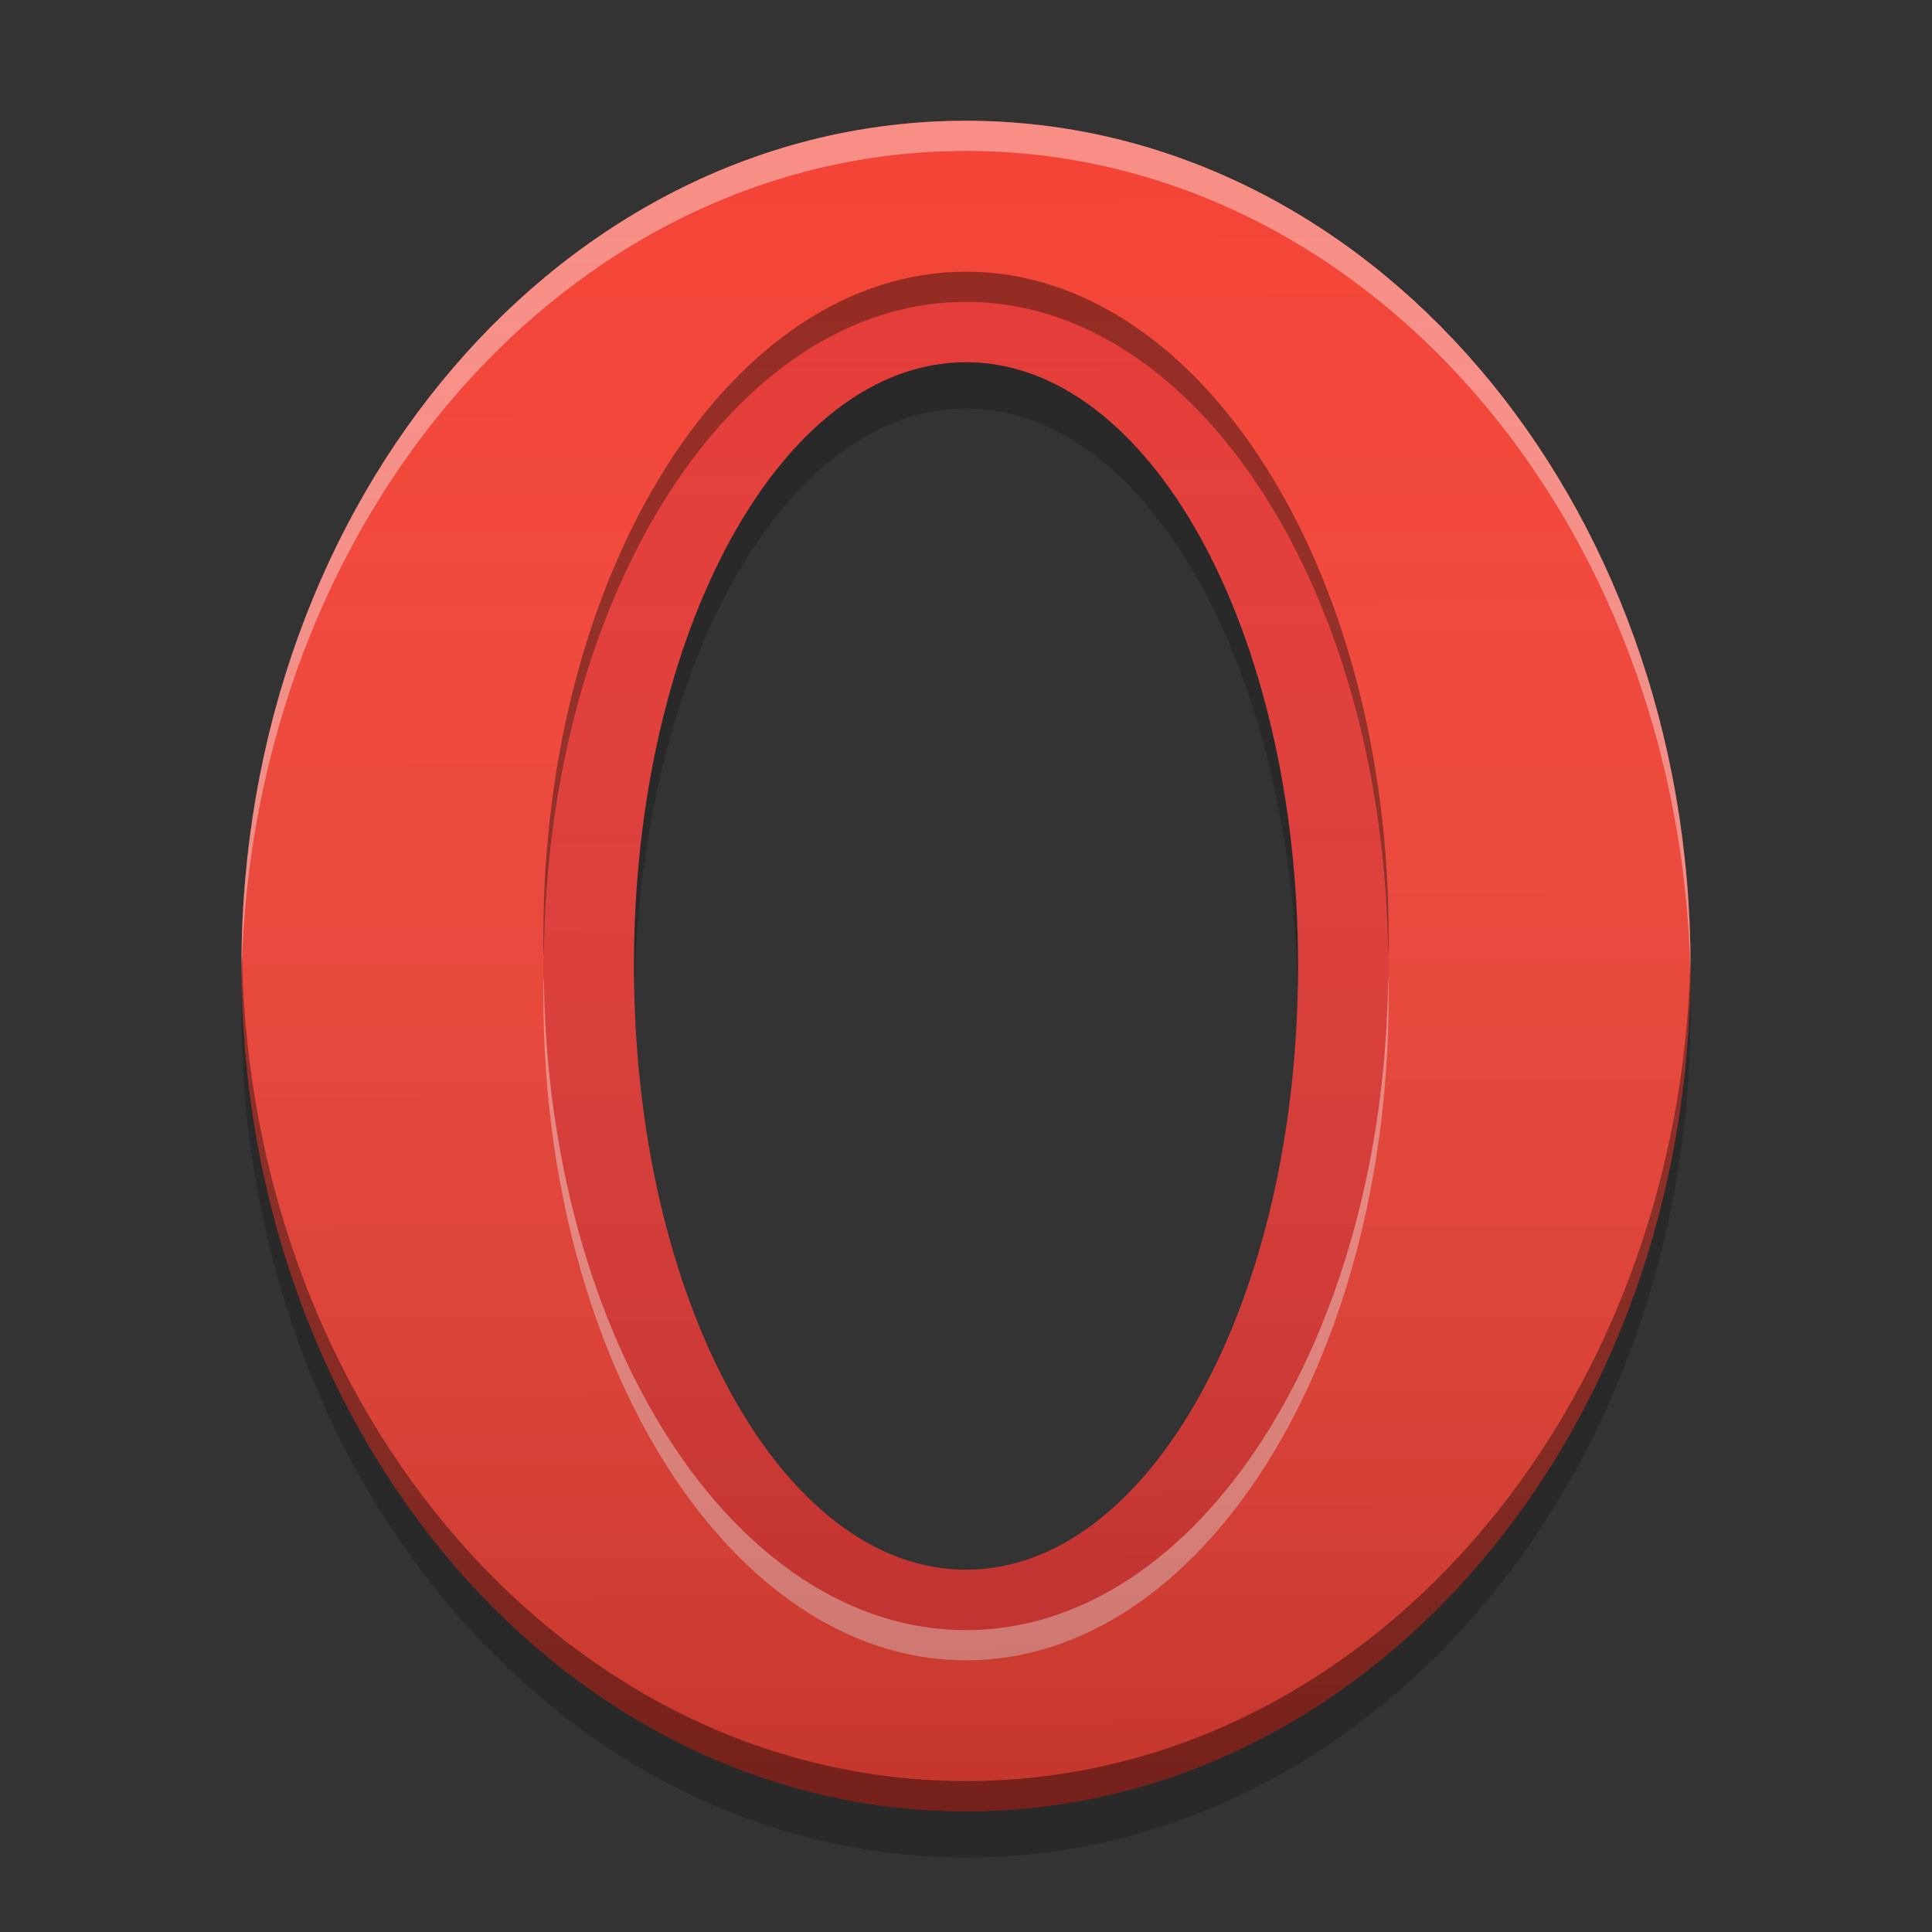 
<svg xmlns="http://www.w3.org/2000/svg" xmlns:xlink="http://www.w3.org/1999/xlink" width="16" height="16" viewBox="0 0 16 16" version="1.1">
<rect x="0" y="0" width="16" height="16" fill="#333333" stroke="none"/>
<defs>
<linearGradient id="linear0" gradientUnits="userSpaceOnUse" x1="32" y1="60" x2="31.87" y2="3.716" gradientTransform="matrix(0.25,0,0,0.25,0,0)">
<stop offset="0" style="stop-color:rgb(0%,0%,0%);stop-opacity:0.2;"/>
<stop offset="1" style="stop-color:rgb(100%,100%,100%);stop-opacity:0;"/>
</linearGradient>
</defs>
<g id="surface1">
<path style=" stroke:none;fill-rule:nonzero;fill:rgb(89.804%,22.353%,20.784%);fill-opacity:1;" d="M 8 2 C 5.883 2 4.18 4.676 4.18 8 C 4.18 11.324 5.883 14 8 14 C 10.117 14 11.82 11.324 11.82 8 C 11.816 4.676 10.117 2 8 2 Z M 8 3 C 9.523 3 10.75 5.23 10.75 8 C 10.75 10.77 9.523 13 8 13 C 6.477 13 5.25 10.77 5.25 8 C 5.25 5.23 6.477 3 8 3 Z M 8 3 "/>
<path style=" stroke:none;fill-rule:nonzero;fill:rgb(95.686%,26.275%,21.176%);fill-opacity:1;" d="M 8 1 C 4.676 1 2 4.121 2 8 C 2 11.879 4.676 15 8 15 C 11.324 15 14 11.879 14 8 C 14 4.121 11.324 1 8 1 Z M 8 2.5 C 9.938 2.5 11.5 4.953 11.5 8 C 11.5 11.047 9.938 13.5 8 13.5 C 6.062 13.5 4.5 11.047 4.5 8 C 4.5 4.953 6.062 2.5 8 2.5 Z M 8 2.5 "/>
<path style=" stroke:none;fill-rule:nonzero;fill:rgb(100%,100%,100%);fill-opacity:0.4;" d="M 8 1 C 4.676 1 2 4.121 2 8 C 2 8.027 2 8.055 2 8.082 C 2.078 4.281 4.723 1.25 8 1.25 C 11.277 1.25 13.922 4.281 14 8.082 C 14 8.055 14 8.027 14 8 C 14 4.121 11.324 1 8 1 Z M 4.504 8.082 C 4.5 8.137 4.5 8.195 4.5 8.25 C 4.5 11.297 6.062 13.75 8 13.75 C 9.938 13.75 11.5 11.297 11.5 8.25 C 11.5 8.195 11.5 8.137 11.496 8.082 C 11.469 11.09 9.922 13.5 8 13.5 C 6.078 13.5 4.531 11.09 4.504 8.082 Z M 4.504 8.082 "/>
<path style=" stroke:none;fill-rule:nonzero;fill:rgb(0%,0%,0%);fill-opacity:0.4;" d="M 8 15 C 4.676 15 2 11.879 2 8 C 2 7.973 2 7.945 2.004 7.918 C 2.078 11.719 4.723 14.75 8 14.75 C 11.277 14.75 13.922 11.719 14 7.918 C 14 7.945 14 7.973 14 8 C 14 11.879 11.324 15 8 15 Z M 4.504 7.918 C 4.5 7.863 4.5 7.805 4.5 7.75 C 4.5 4.703 6.062 2.25 8 2.25 C 9.938 2.25 11.5 4.703 11.5 7.75 C 11.5 7.805 11.5 7.863 11.496 7.918 C 11.469 4.91 9.922 2.5 8 2.5 C 6.078 2.5 4.531 4.91 4.504 7.918 Z M 4.504 7.918 "/>
<path style=" stroke:none;fill-rule:nonzero;fill:rgb(0%,0%,0%);fill-opacity:0.2;" d="M 8 3 C 6.477 3 5.25 5.23 5.25 8 C 5.25 8.062 5.25 8.129 5.254 8.191 C 5.309 5.508 6.512 3.383 8 3.383 C 9.488 3.383 10.691 5.508 10.746 8.191 C 10.75 8.129 10.75 8.062 10.75 8 C 10.75 5.23 9.523 3 8 3 Z M 2.004 8.191 C 2 8.254 2 8.316 2 8.383 C 2 12.258 4.676 15.383 8 15.383 C 11.324 15.383 14 12.258 14 8.383 C 14 8.316 14 8.254 13.996 8.191 C 13.91 11.98 11.27 15 8 15 C 4.73 15 2.09 11.98 2.004 8.191 Z M 2.004 8.191 "/>
<path style=" stroke:none;fill-rule:nonzero;fill:url(#linear0);" d="M 8 1 C 4.676 1 2 4.121 2 8 C 2 11.879 4.676 15 8 15 C 11.324 15 14 11.879 14 8 C 14 4.121 11.324 1 8 1 Z M 8 3 C 9.523 3 10.75 5.23 10.75 8 C 10.75 10.77 9.523 13 8 13 C 6.477 13 5.25 10.77 5.25 8 C 5.25 5.23 6.477 3 8 3 Z M 8 3 "/>
</g>
</svg>
